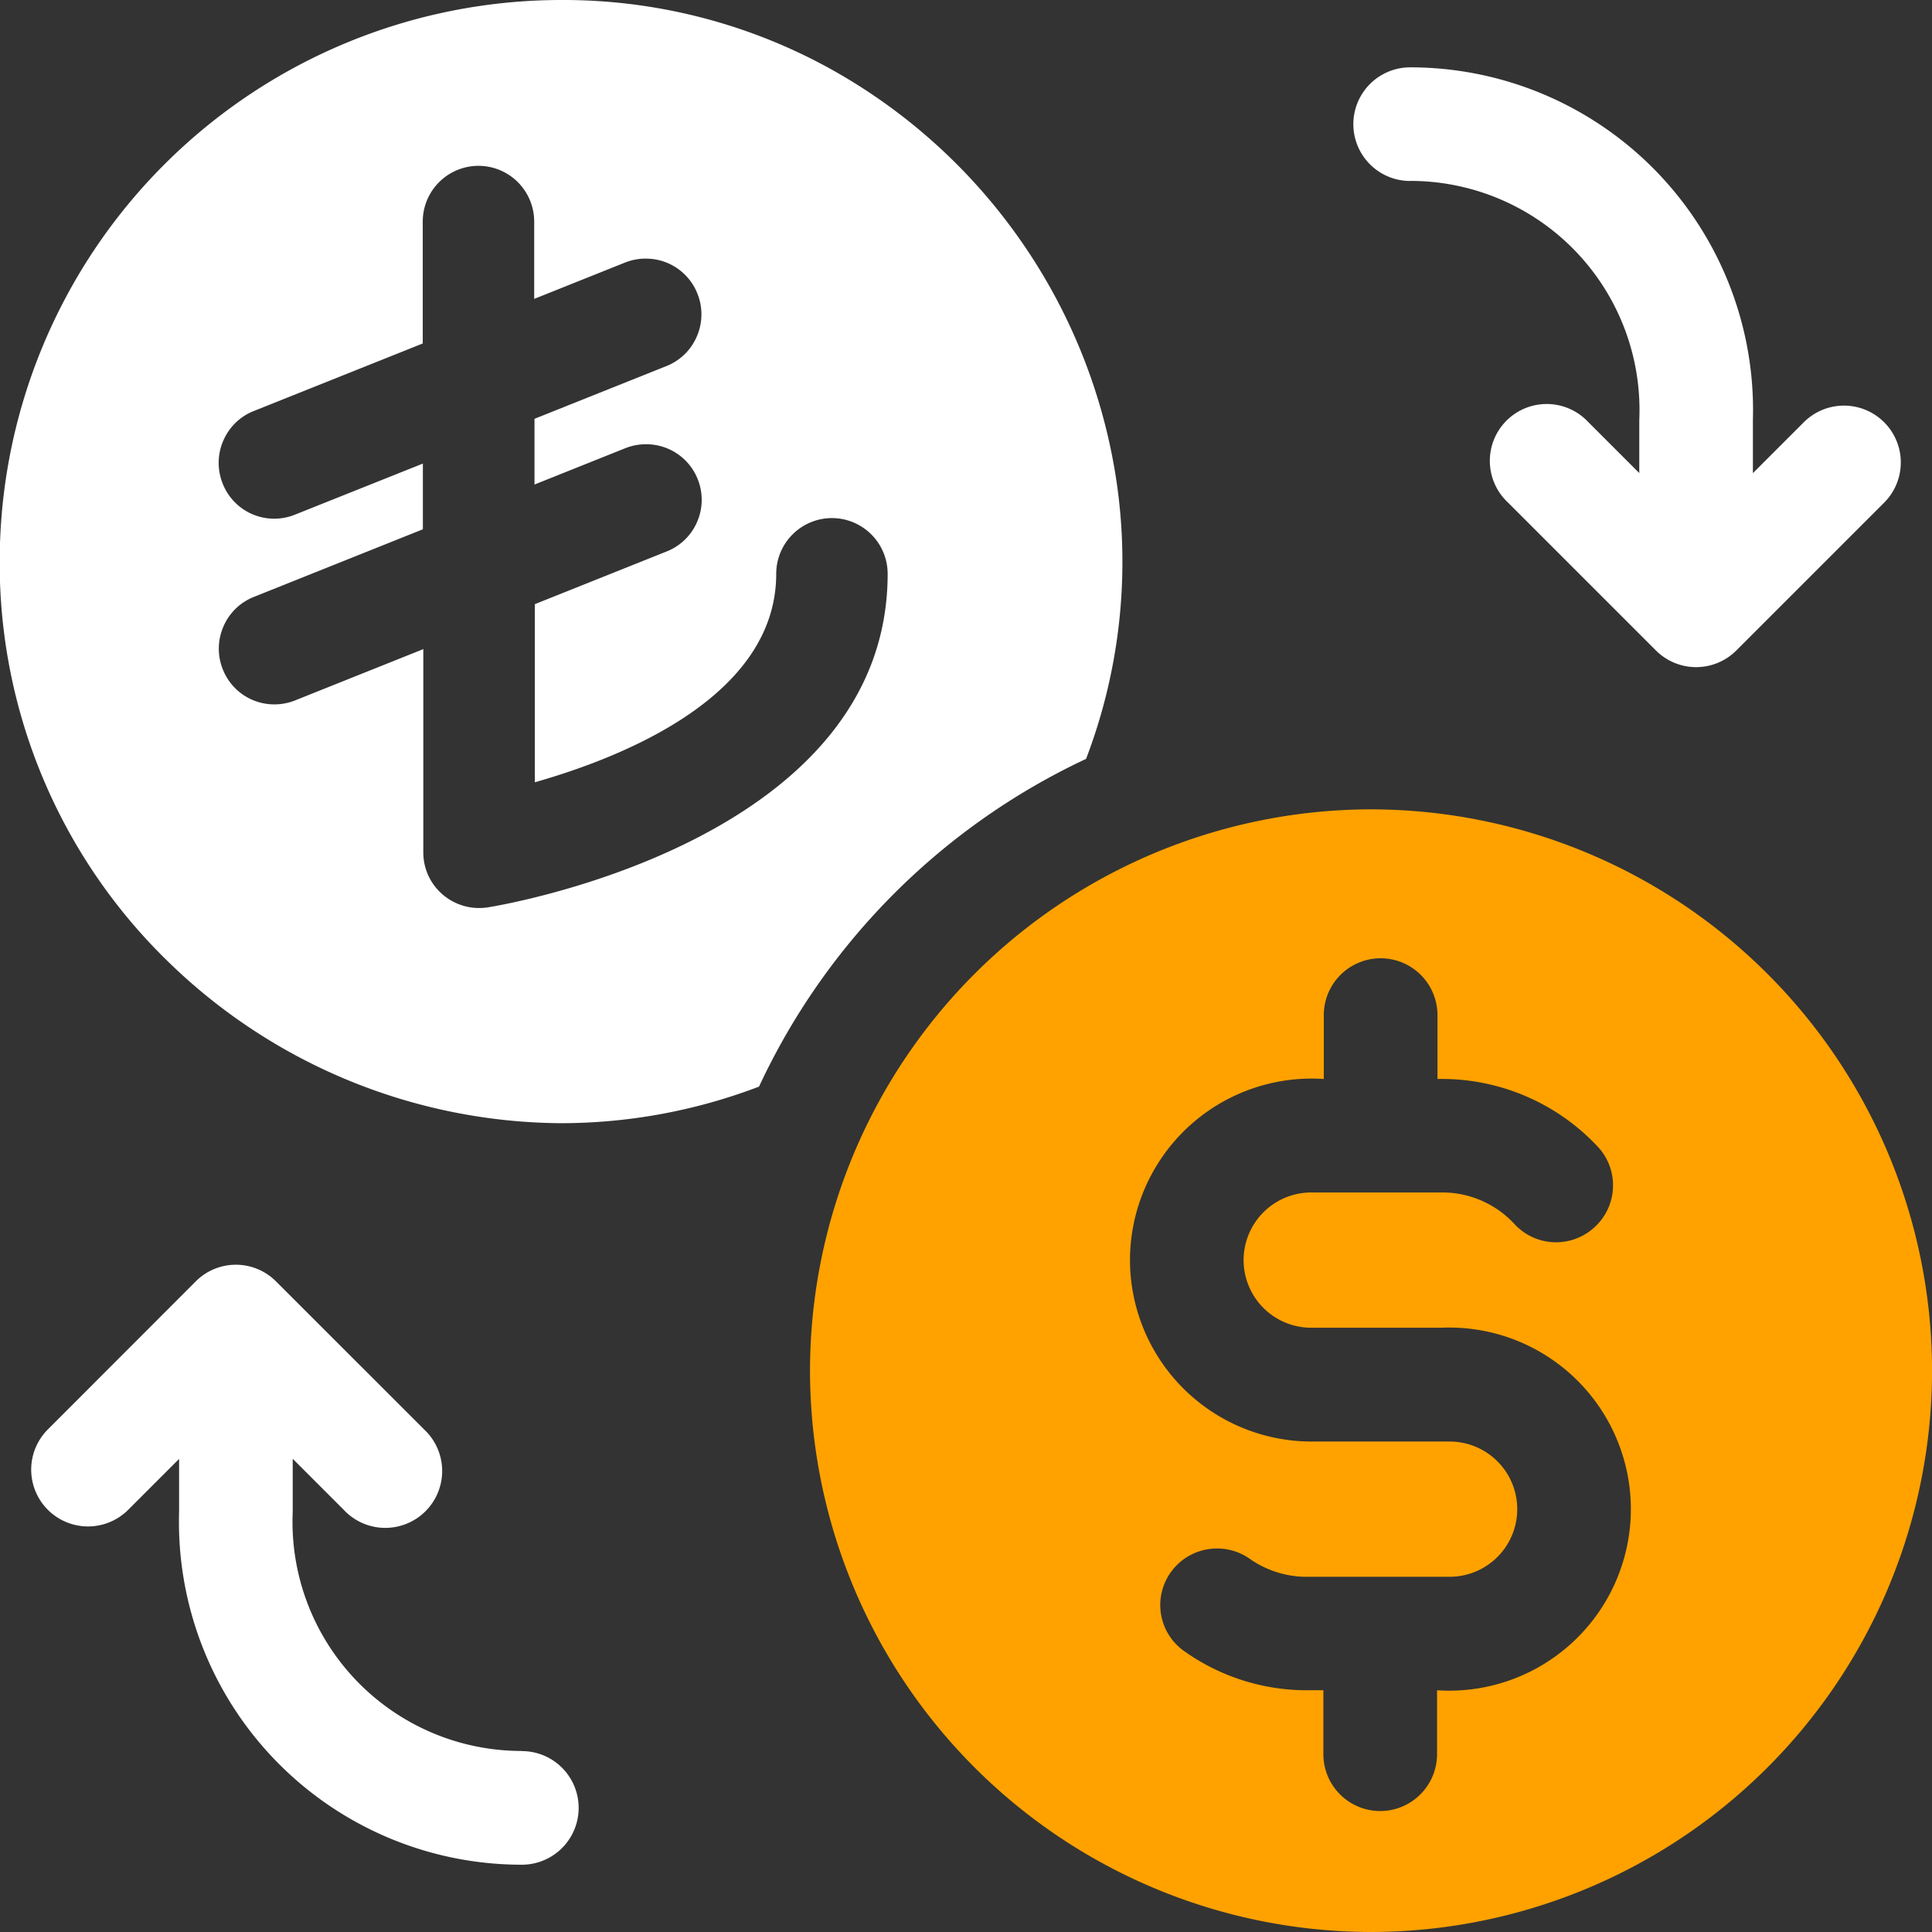 <svg xmlns="http://www.w3.org/2000/svg" width="31.899" height="31.899" viewBox="0 0 31.899 31.899">
  <rect x="0" y="0" width="31.899" height="31.899" fill="#333333" stroke="none"/>
  <g id="money_ex" transform="translate(-889 -1980.11)">
    <g id="currency" transform="translate(889 1980.11)">
      <path id="Subtraction_1" data-name="Subtraction 1" d="M-879.736-2028.565a9.373,9.373,0,0,1-6.469-2.649,9.167,9.167,0,0,1-2.8-6.628,9.276,9.276,0,0,1,9.263-9.268,9.116,9.116,0,0,1,4.4,1.108,9.369,9.369,0,0,1,3.214,2.892,9.353,9.353,0,0,1,1.573,4.02,9.122,9.122,0,0,1-.513,4.51,11.2,11.2,0,0,0-5.4,5.411A9.189,9.189,0,0,1-879.736-2028.565Zm-2.275-7.834h0v3.361a.914.914,0,0,0,.323.7.92.92,0,0,0,.6.22.971.971,0,0,0,.144-.011c.269-.043,6.6-1.109,6.6-5.507a.921.921,0,0,0-.92-.92.921.921,0,0,0-.92.92c0,2.011-2.5,3.019-3.985,3.442v-2.941l2.181-.872a.912.912,0,0,0,.5-.491.915.915,0,0,0,.008-.7.914.914,0,0,0-.855-.577.918.918,0,0,0-.34.065l-1.5.6v-1.085l2.181-.872a.91.91,0,0,0,.5-.49.914.914,0,0,0,.009-.705.914.914,0,0,0-.855-.578.916.916,0,0,0-.34.065l-1.5.6v-1.277a.921.921,0,0,0-.92-.92.921.921,0,0,0-.92.92v2.013l-2.794,1.117a.91.91,0,0,0-.5.49.916.916,0,0,0-.009.707.913.913,0,0,0,.853.579.917.917,0,0,0,.341-.067l2.111-.843v1.085l-2.794,1.118a.91.91,0,0,0-.5.49.914.914,0,0,0-.009.705.913.913,0,0,0,.853.578.919.919,0,0,0,.341-.066l2.11-.844Z" transform="translate(889 2047.11)" fill="#fff"/>
      <path id="Subtraction_2" data-name="Subtraction 2" d="M-879.737-2028.573a9.276,9.276,0,0,1-9.263-9.268,9.276,9.276,0,0,1,9.263-9.268,9.276,9.276,0,0,1,9.263,9.268A9.276,9.276,0,0,1-879.737-2028.573Zm-.787-3.99h0v1.054a.939.939,0,0,0,.938.939.94.94,0,0,0,.939-.939v-1.055a3,3,0,0,0,3.2-2.993,3,3,0,0,0-3.135-2.993h-2.144a1.117,1.117,0,0,1-1.115-1.117,1.117,1.117,0,0,1,1.115-1.116h2.205a1.622,1.622,0,0,1,1.153.522.932.932,0,0,0,.685.3.936.936,0,0,0,.641-.253.933.933,0,0,0,.3-.655.931.931,0,0,0-.253-.672,3.526,3.526,0,0,0-2.645-1.116v-1.055a.939.939,0,0,0-.939-.938.939.939,0,0,0-.938.938v1.055a3,3,0,0,0-3.2,2.993,3,3,0,0,0,2.992,2.993h2.287a1.117,1.117,0,0,1,1.115,1.116,1.117,1.117,0,0,1-1.115,1.117h-2.406a1.639,1.639,0,0,1-.9-.3.933.933,0,0,0-.534-.167.938.938,0,0,0-.771.4.93.93,0,0,0-.153.7.93.93,0,0,0,.388.6,3.491,3.491,0,0,0,2.083.64h.206Z" transform="translate(902.374 2060.472)" fill="#ffa200"/>
      <path id="Path_13" data-name="Path 13" d="M358.188,19.636a3.783,3.783,0,0,1,3.783,3.948v.876l-.84-.84a.939.939,0,1,0-1.327,1.327l2.442,2.442a.938.938,0,0,0,1.327,0h0l2.441-2.441a.938.938,0,1,0-1.327-1.327l-.84.84v-.876a5.659,5.659,0,0,0-5.659-5.824.938.938,0,0,0,0,1.876Z" transform="translate(-334.905 -16.649)" fill="#fff"/>
      <path id="Path_14" data-name="Path 14" d="M16.336,341.9a3.783,3.783,0,0,1-3.783-3.948v-.876l.84.84a.939.939,0,1,0,1.327-1.327l-2.442-2.441h0a.935.935,0,0,0-1.327,0h0L8.51,336.591a.938.938,0,0,0,1.327,1.327l.84-.84v.876a5.659,5.659,0,0,0,5.659,5.824.938.938,0,1,0,0-1.876Z" transform="translate(-7.72 -312.99)" fill="#fff"/>
    </g>
  </g>
</svg>
